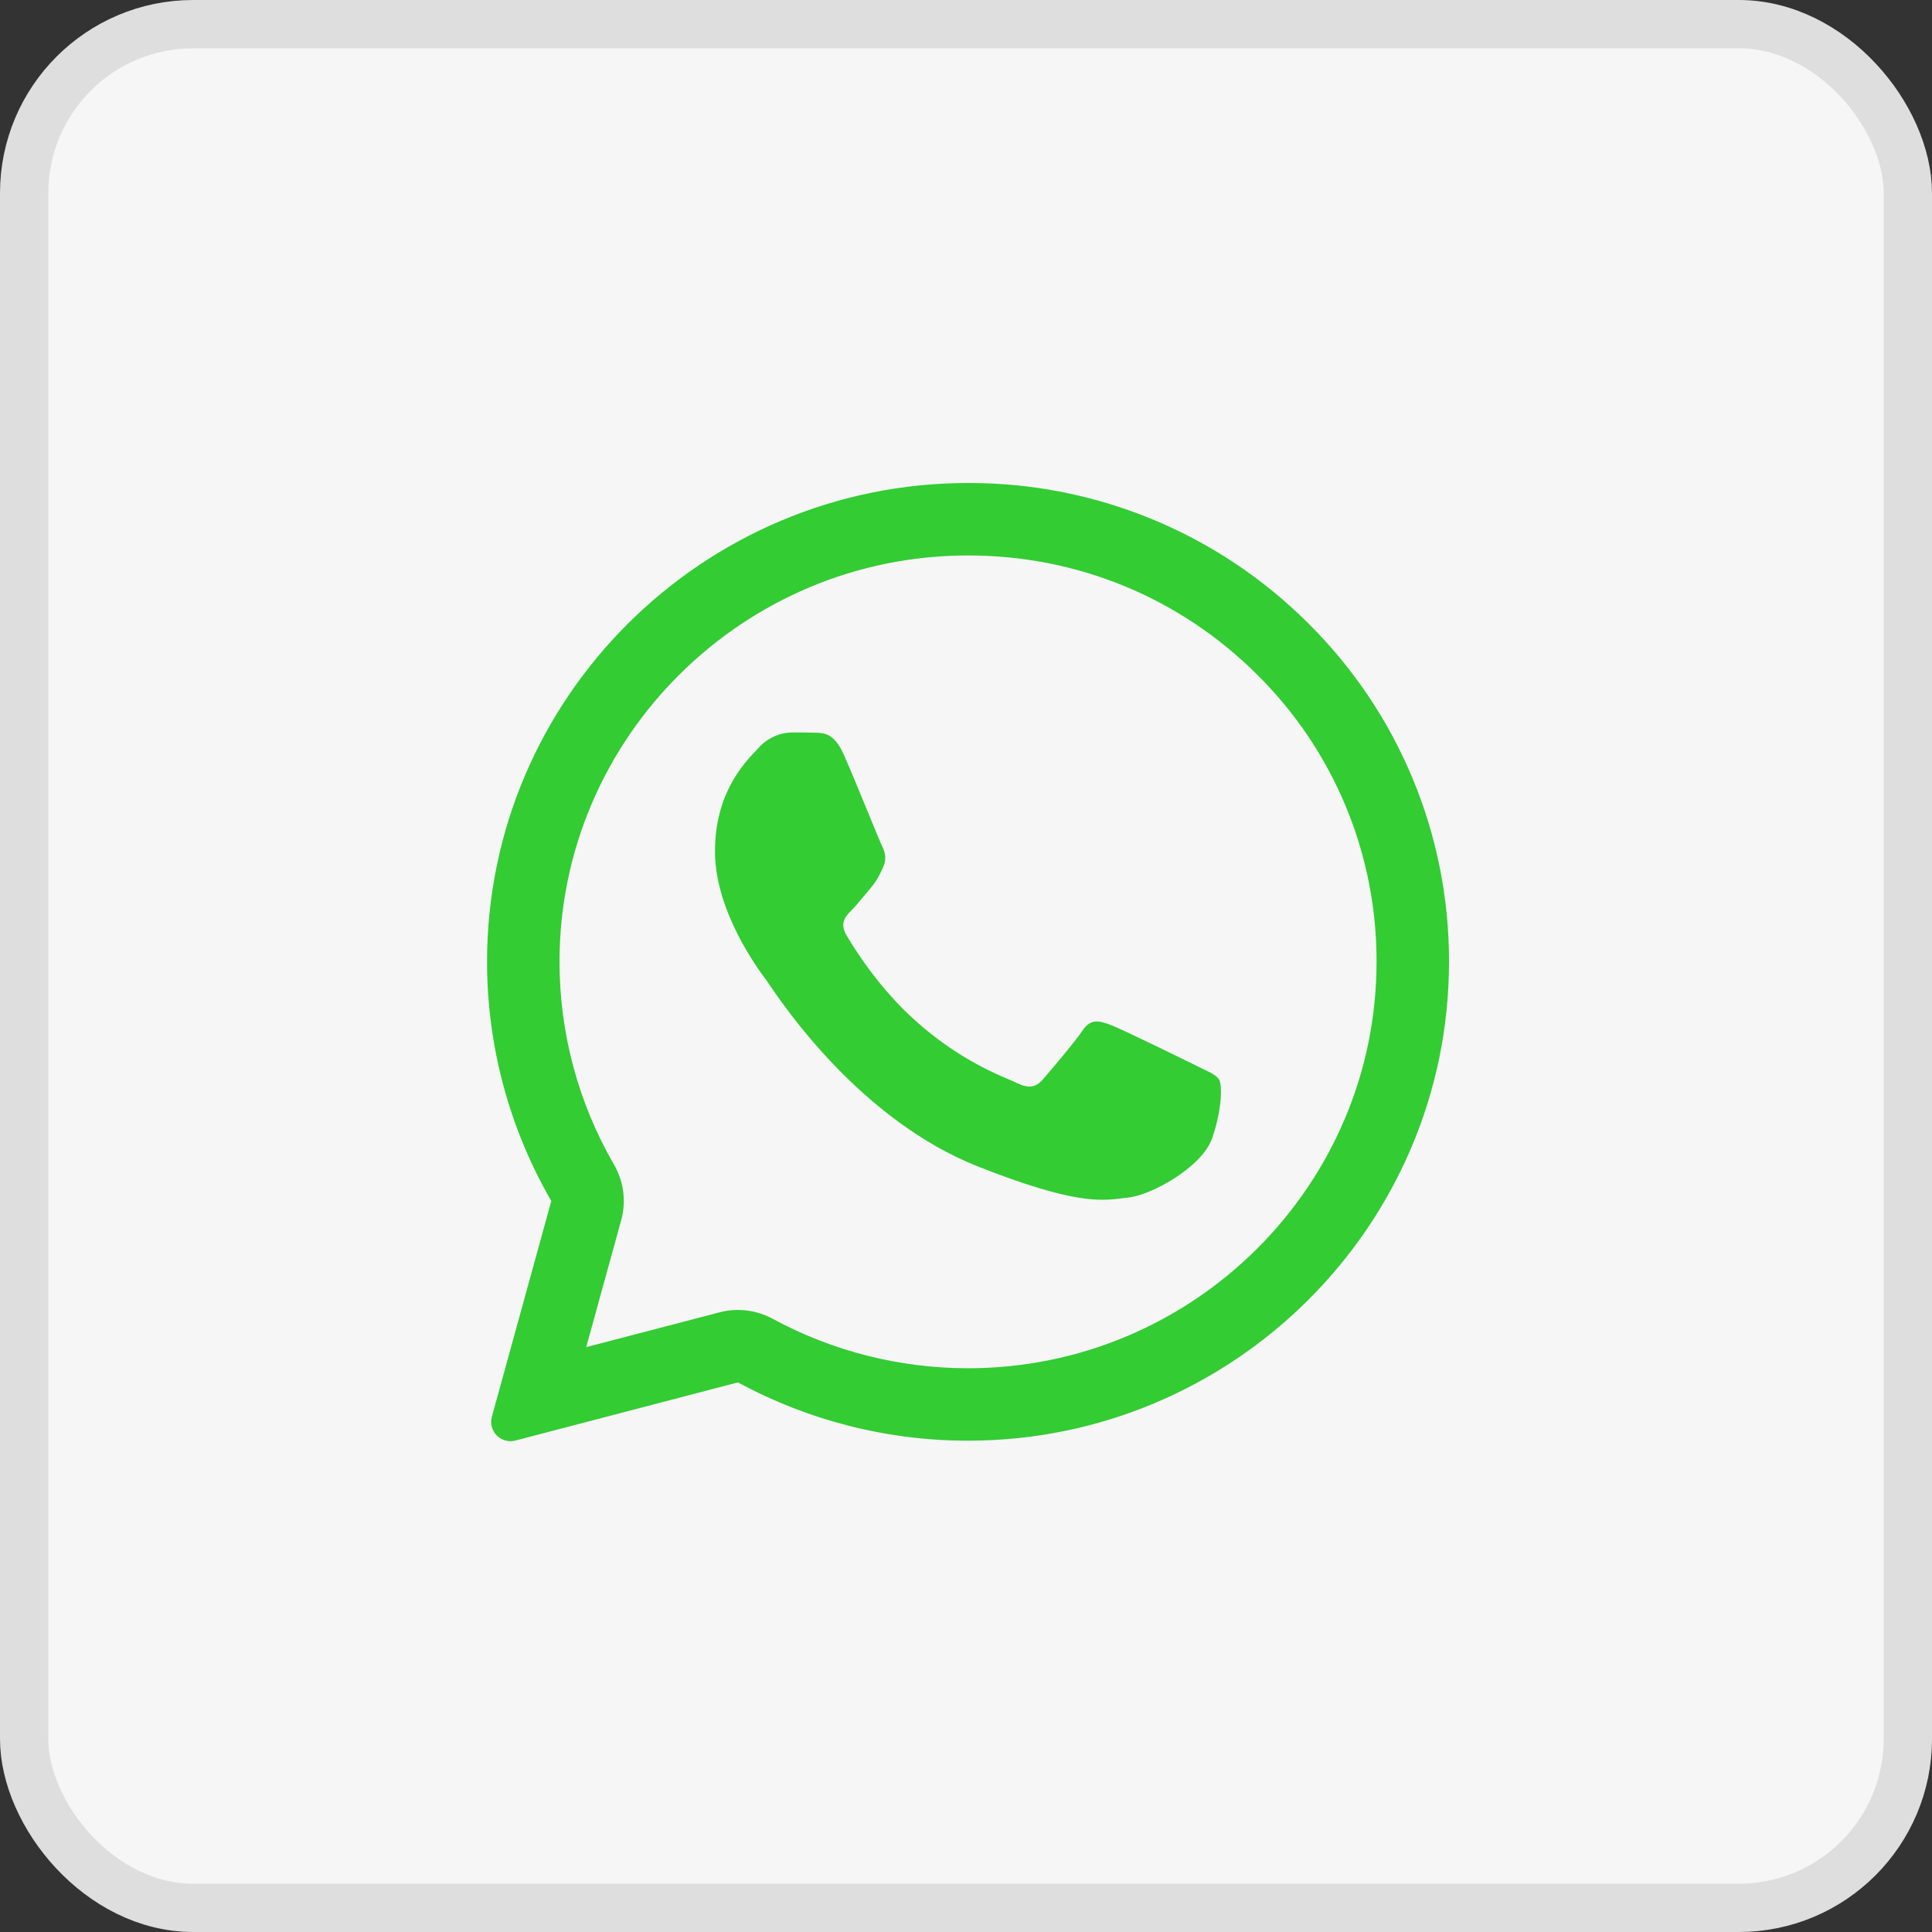 <svg width="40" height="40" viewBox="0 0 40 40" fill="none" xmlns="http://www.w3.org/2000/svg">
<rect x="0" y="0" width="40" height="40" fill="#333333" stroke="none"/>
<rect x="0.5" y="0.5" width="39" height="39" rx="3.5" fill="#F6F6F6"/>
<path d="M16.886 15.17C17.069 15.175 17.272 15.185 17.465 15.613C17.593 15.898 17.808 16.423 17.984 16.851C18.121 17.184 18.233 17.458 18.261 17.514C18.325 17.642 18.365 17.789 18.281 17.962L18.253 18.02C18.196 18.154 18.118 18.279 18.023 18.39C17.975 18.446 17.927 18.503 17.88 18.56C17.795 18.664 17.71 18.766 17.638 18.838C17.509 18.966 17.376 19.104 17.524 19.36C17.673 19.616 18.192 20.458 18.959 21.137C19.52 21.642 20.164 22.048 20.862 22.337C20.932 22.367 20.989 22.392 21.032 22.413C21.289 22.541 21.442 22.521 21.59 22.349C21.739 22.176 22.233 21.6 22.407 21.344C22.575 21.088 22.747 21.128 22.985 21.216C23.223 21.305 24.489 21.926 24.746 22.053L24.889 22.123C25.068 22.208 25.189 22.267 25.241 22.353C25.305 22.462 25.305 22.973 25.093 23.575C24.875 24.175 23.826 24.751 23.351 24.795L23.216 24.811C22.78 24.863 22.228 24.931 20.26 24.156C17.834 23.202 16.233 20.836 15.91 20.357C15.893 20.331 15.875 20.306 15.857 20.281L15.851 20.273C15.704 20.076 14.803 18.871 14.803 17.627C14.803 16.437 15.39 15.817 15.657 15.535L15.704 15.485C15.79 15.387 15.896 15.309 16.014 15.254C16.132 15.198 16.261 15.168 16.391 15.165C16.564 15.165 16.738 15.165 16.886 15.17Z" fill="#33CC33"/>
<path fill-rule="evenodd" clip-rule="evenodd" d="M10.184 29.331C10.165 29.399 10.165 29.47 10.182 29.538C10.2 29.607 10.235 29.669 10.284 29.719C10.334 29.769 10.396 29.805 10.463 29.824C10.531 29.843 10.603 29.843 10.671 29.825L15.278 28.621C16.74 29.413 18.376 29.828 20.038 29.828H20.042C25.528 29.828 30 25.381 30 19.916C30.003 18.613 29.748 17.321 29.247 16.118C28.747 14.914 28.012 13.822 27.086 12.905C26.161 11.98 25.063 11.248 23.854 10.749C22.645 10.251 21.35 9.996 20.042 10C14.556 10 10.084 14.446 10.084 19.911C10.084 21.65 10.542 23.358 11.414 24.865L10.184 29.331ZM12.861 25.263C12.914 25.071 12.928 24.871 12.903 24.673C12.877 24.476 12.813 24.285 12.713 24.113C11.973 22.836 11.584 21.387 11.584 19.911C11.584 15.281 15.377 11.5 20.042 11.5C22.312 11.5 24.43 12.377 26.028 13.968C26.814 14.746 27.438 15.672 27.862 16.693C28.287 17.715 28.503 18.81 28.5 19.916C28.5 24.546 24.707 28.328 20.042 28.328H20.037C18.625 28.327 17.235 27.975 15.993 27.302C15.658 27.121 15.267 27.074 14.899 27.17L12.137 27.891L12.861 25.263Z" fill="#33CC33"/>
<rect x="0.5" y="0.5" width="39" height="39" rx="3.5" stroke="#DEDEDE"/>
</svg>
